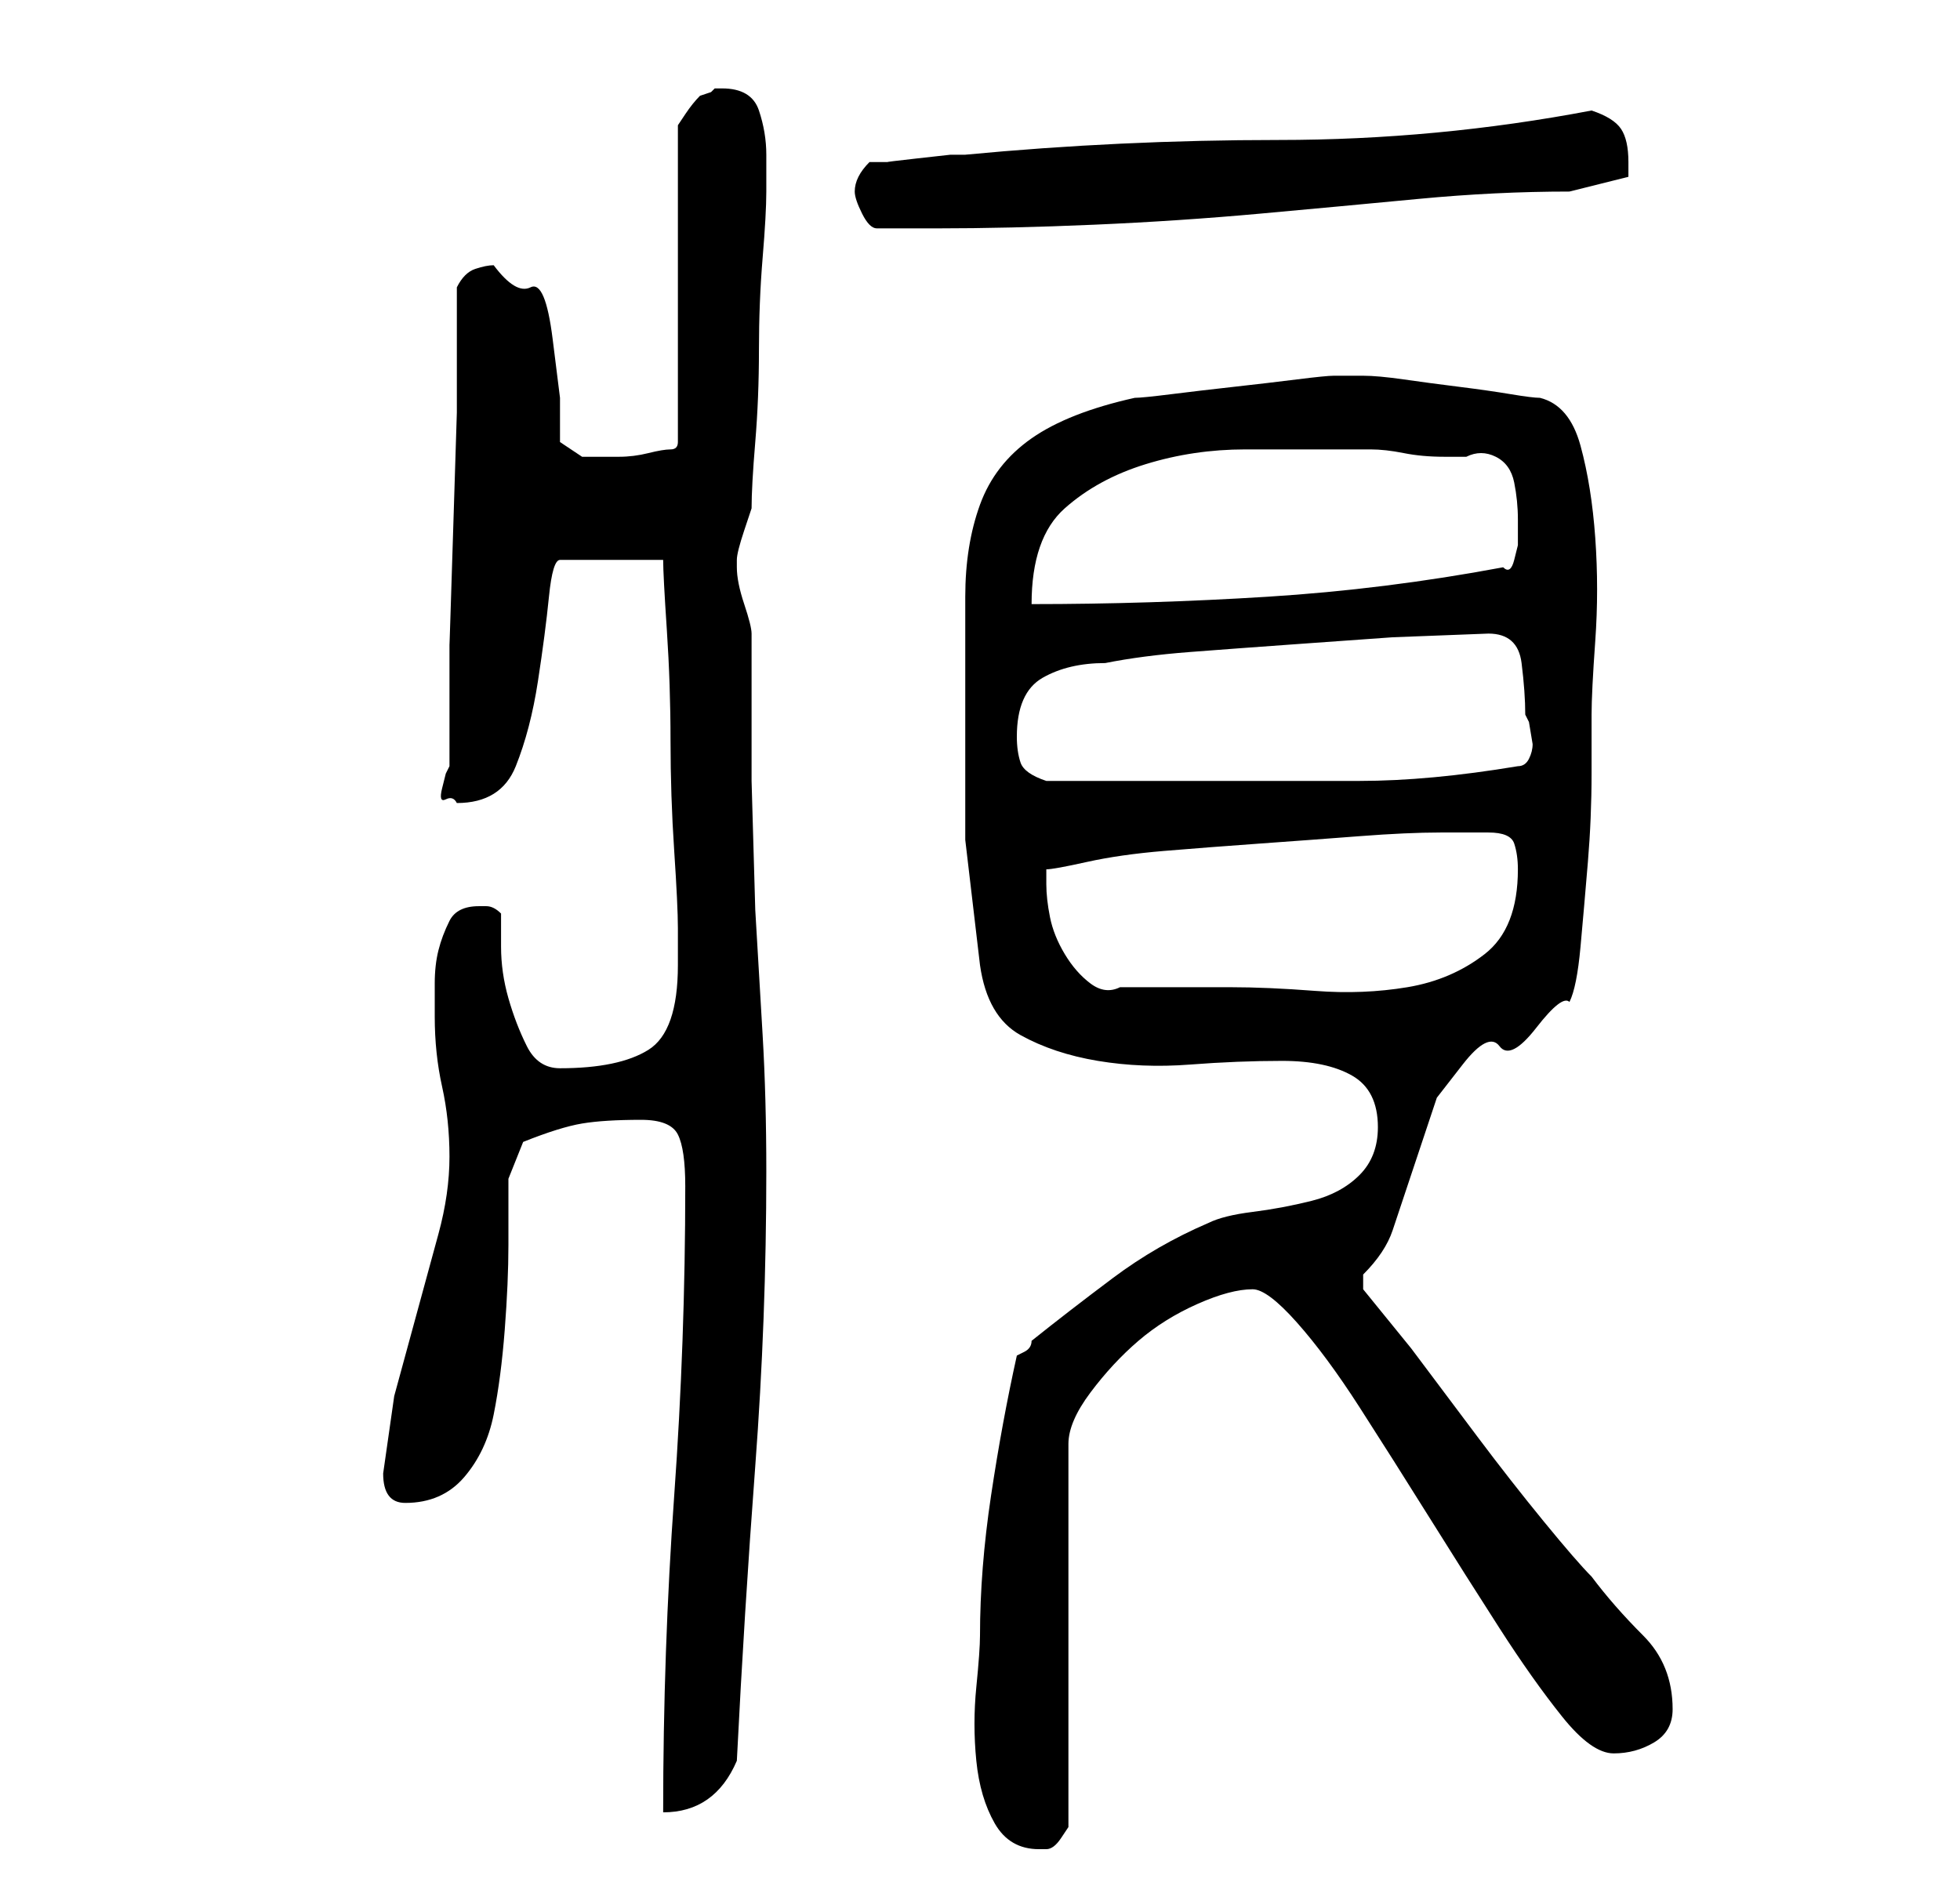 <?xml version="1.0" standalone="no"?>
<!DOCTYPE svg PUBLIC "-//W3C//DTD SVG 1.1//EN" "http://www.w3.org/Graphics/SVG/1.1/DTD/svg11.dtd" >
<svg xmlns="http://www.w3.org/2000/svg" xmlns:xlink="http://www.w3.org/1999/xlink" version="1.1" viewBox="-10 0 266 256">
   <path fill="currentColor"
d="M123 222q0 2 -0.5 7t0 10t2.5 8.5t6 3.5h1q1 0 2 -1.5l1 -1.5v-52q0 -3 3 -7t6.5 -7t8 -5t7.5 -2q2 0 6 4.5t8.5 11.5t9.5 15t9.5 15t8.5 12t7 5t5.5 -1.5t2.5 -4.5q0 -6 -4 -10t-7 -8q-2 -2 -6.5 -7.5t-9 -11.5l-9 -12t-6.5 -8v-1v-1q3 -3 4 -6l2 -6l2 -6l2 -6t3.5 -4.5
t5 -2.5t5 -2.5t4.5 -3.5q1 -2 1.5 -7.5t1 -11.5t0.5 -12v-8q0 -3 0.5 -10t0 -14t-2 -12.5t-5.5 -6.5q-1 0 -4 -0.5t-7 -1t-7.5 -1t-5.5 -0.5h-2h-2q-1 0 -5 0.5t-8.5 1t-8.5 1t-5 0.5q-9 2 -14 5.5t-7 9t-2 12.5v16v17t2 17q1 7 5.5 9.5t10.5 3.5t12.5 0.5t12.5 -0.5t9.5 2
t3.5 7q0 4 -2.5 6.5t-6.5 3.5t-8 1.5t-6 1.5q-7 3 -13 7.5t-11 8.5q0 1 -1 1.5l-1 0.5q-2 9 -3.5 19t-1.5 19zM83 161q0 21 -1.5 42t-1.5 43q7 0 10 -7q1 -20 2.5 -40t1.5 -40q0 -10 -0.5 -18.5l-1 -17t-0.5 -17.5v-20q0 -1 -1 -4t-1 -5v0v-1v0v0q0 -1 1 -4l1 -3
q0 -3 0.5 -9t0.5 -12.5t0.5 -12.5t0.5 -9v-5q0 -3 -1 -6t-5 -3h-1l-0.5 0.5t-1.5 0.5q-1 1 -2 2.5l-1 1.5v43q0 1 -1 1t-3 0.5t-4 0.5h-2h-3t-3 -2v-6t-1 -8t-3 -7t-5 -3q-1 0 -2.5 0.5t-2.5 2.5v17t-0.5 16t-0.5 15.5v16.5l-0.5 1t-0.5 2t0.5 1.5t1.5 0.5q6 0 8 -5t3 -11.5
t1.5 -11.5t1.5 -5h14q0 2 0.5 9.5t0.5 15t0.5 15t0.5 10.5v2v3q0 9 -4 11.5t-12 2.5q-3 0 -4.5 -3t-2.5 -6.5t-1 -7v-4.5q-1 -1 -2 -1h-1q-3 0 -4 2t-1.5 4t-0.5 4.5v4.5q0 5 1 9.5t1 9.5t-1.5 10.5l-3 11l-3 11t-1.5 10.5q0 4 3 4q5 0 8 -3.5t4 -8.5t1.5 -11.5t0.5 -11.5
v-9t2 -5q5 -2 8 -2.5t8 -0.5q4 0 5 2t1 7zM132 120v-2q1 0 5.5 -1t10.5 -1.5t13 -1t13.5 -1t11 -0.5h6.5q3 0 3.5 1.5t0.5 3.5q0 8 -4.5 11.5t-10.5 4.5t-12.5 0.5t-11.5 -0.5h-15q-2 1 -4 -0.5t-3.5 -4t-2 -5t-0.5 -4.5zM128 100q0 -6 3.5 -8t8.5 -2q5 -1 11.5 -1.5
t13.5 -1l14 -1t13 -0.5q4 0 4.5 4t0.5 7l0.5 1t0.5 3q0 1 -0.5 2t-1.5 1q-12 2 -21.5 2h-21.5h-4h-7h-6h-4q-3 -1 -3.5 -2.5t-0.5 -3.5zM172 61h4q2 0 4.5 0.5t5.5 0.5h3q2 -1 4 0t2.5 3.5t0.5 5v3.5t-0.5 2t-1.5 1q-16 3 -32 4t-32 1q0 -9 4.5 -13t11 -6t13.5 -2h13z
M106 26q0 1 1 3t2 2h8q10 0 21.5 -0.5t22.5 -1.5t21.5 -2t20.5 -1l8 -2v-0.5v-1.5q0 -3 -1 -4.5t-4 -2.5q-21 4 -42.5 4t-42.5 2h-2t-4.5 0.5t-4 0.5h-2.5q-1 1 -1.5 2t-0.5 2z" />
</svg>

